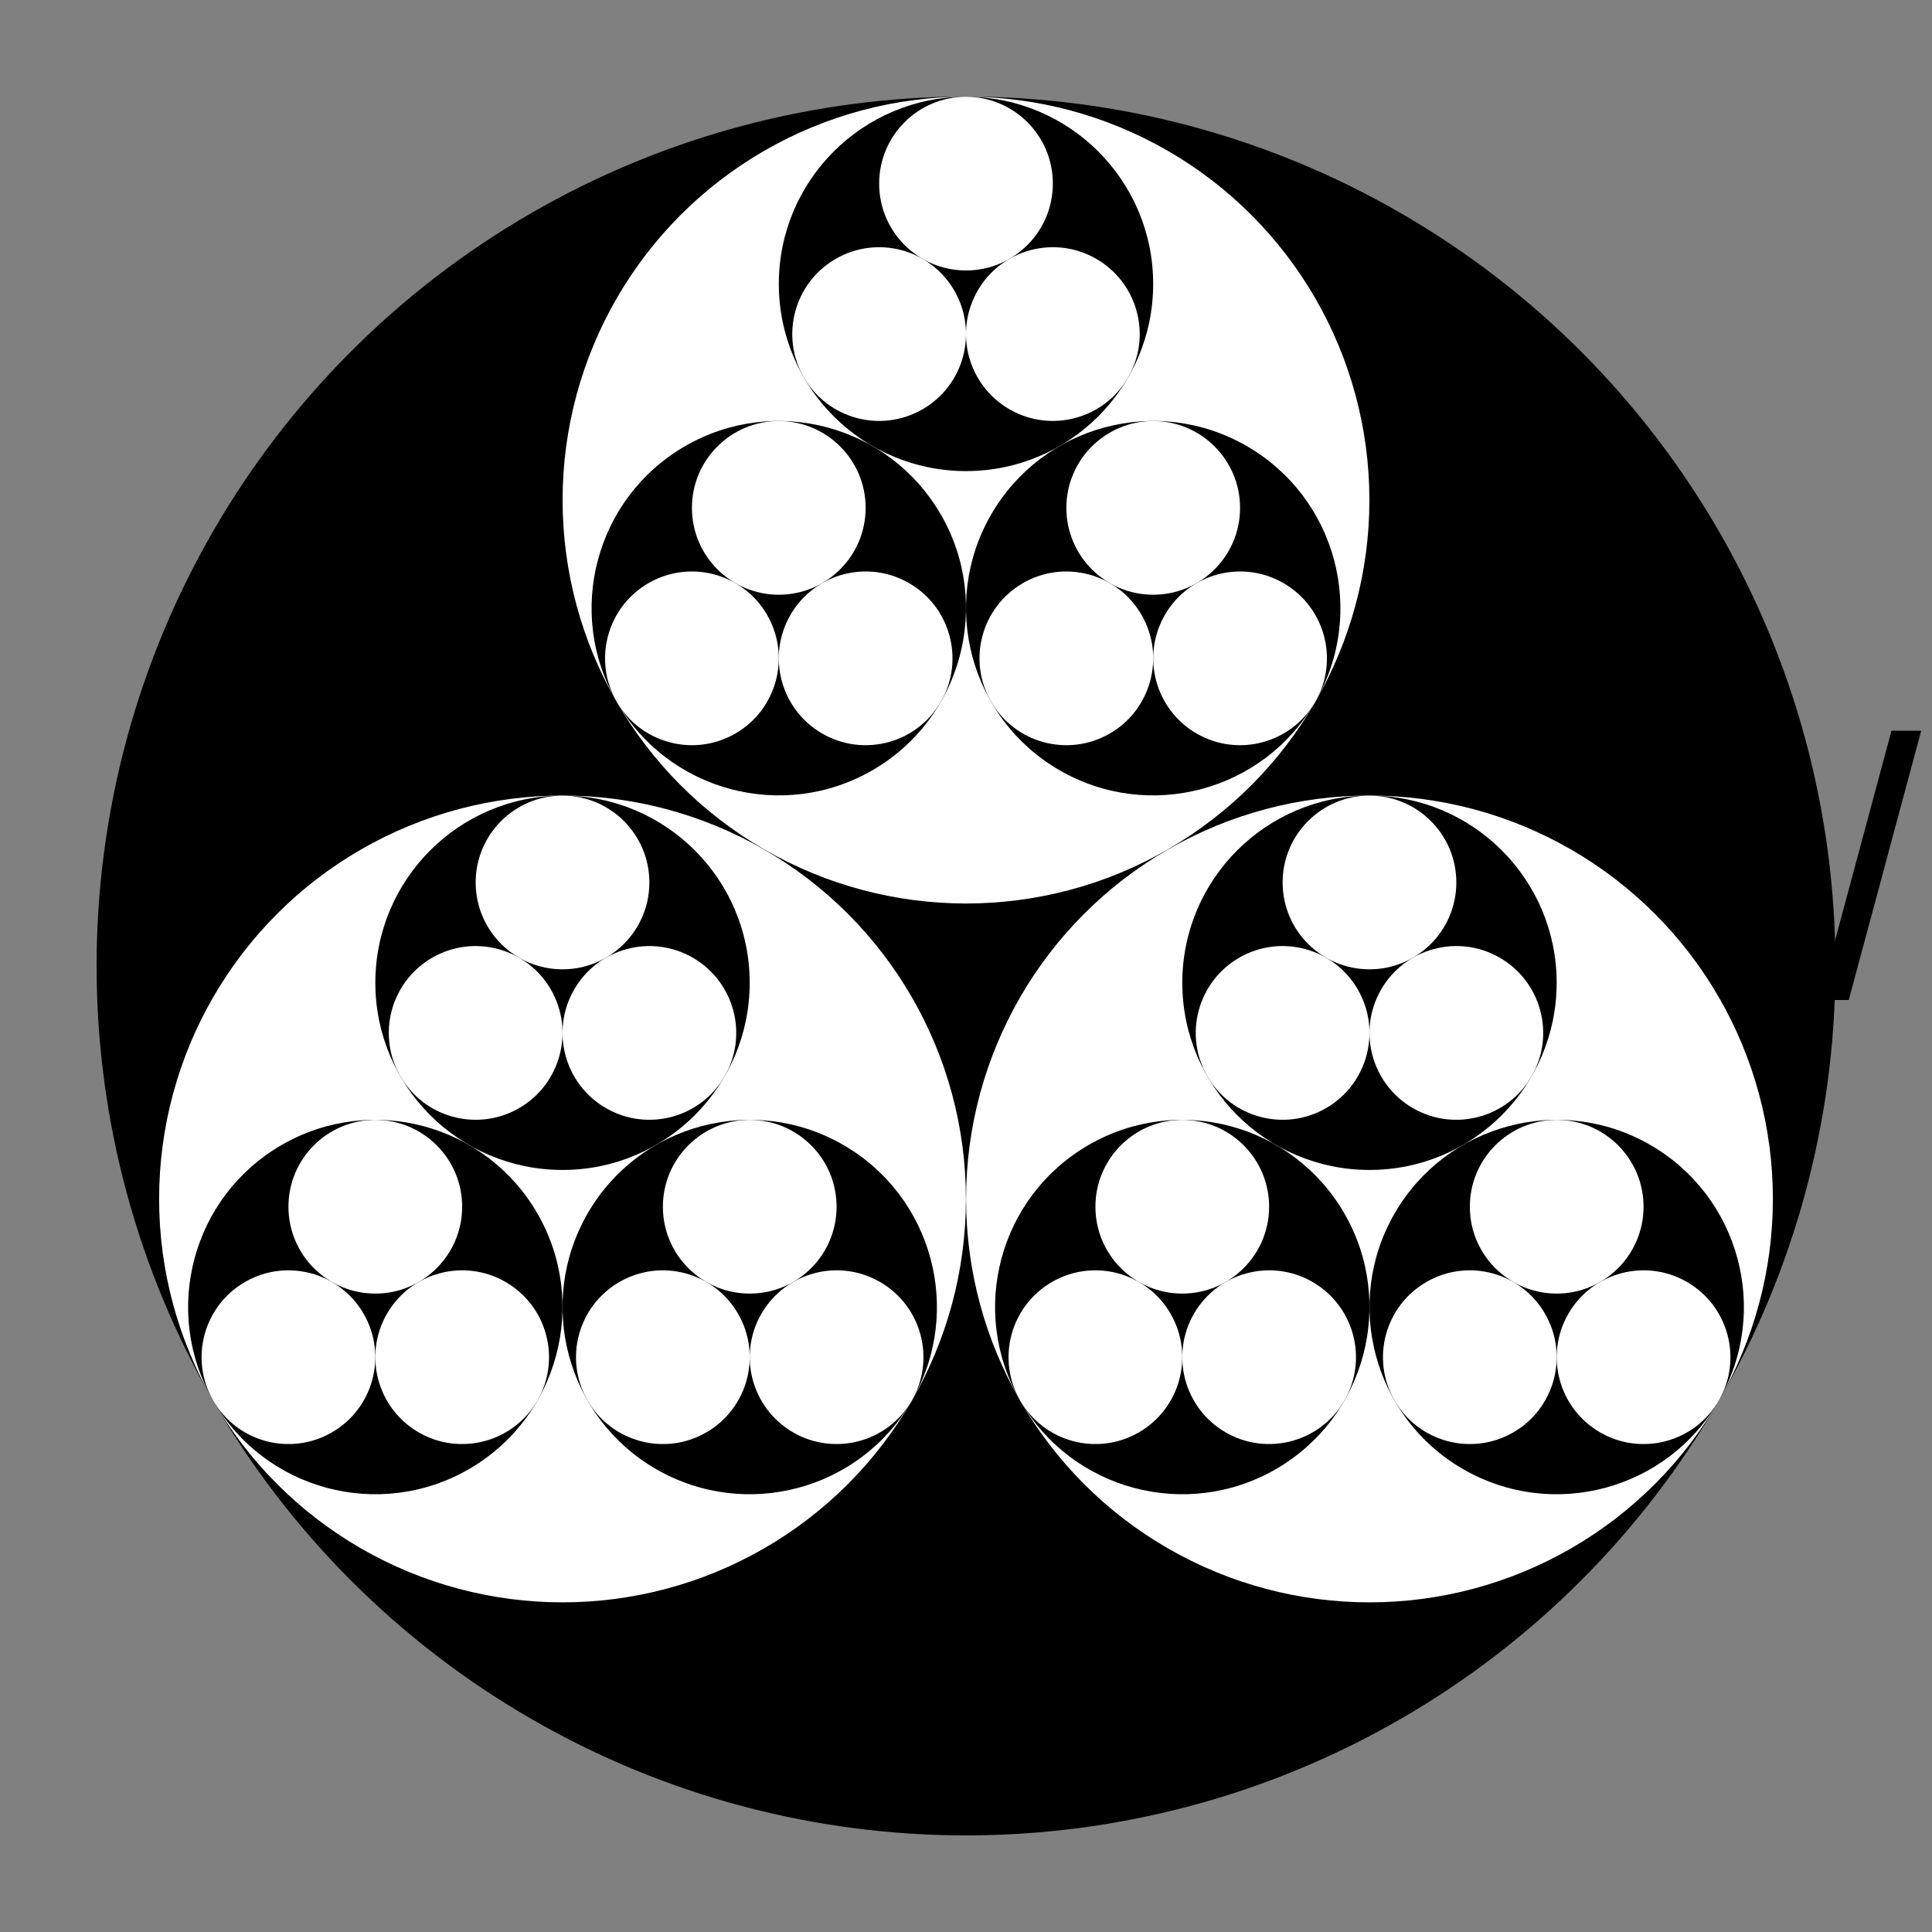 <?xml version="1.0" encoding="UTF-8"?>
<!DOCTYPE svg>
<svg
  data-animation-duration="5s"
  viewBox="-50 -50 100 100"
>
  <rect x="-50" y="-50" width="100" height="100" fill="#808080" stroke="none"/>
  <title>
    ANIMATION 40 - VARIATION B
  </title>
  <desc>
    <p>See this animation in action here: <a href="https://andrew.wang-hoyer.com/experiments/svg-animations/40/b" target="_blank" rel="noopener">https://andrew.wang-hoyer.com/experiments/svg-animations/40/b</a>.</p>
    <p>Generator source code : <a href="https://github.com/ndrwhr/svg-animation-src/tree/master/site/_svgs/generators/animations/40/b.js" target="_blank" rel="noopener">https://github.com/ndrwhr/svg-animation-src/tree/master/site/_svgs/generators/animations/40/b.js</a>.</p>
    <p>All generated files and source code are released under the following license:</p>
    <p>MIT License</p>
    <p>Copyright (c) 2018-present Andrew Hoyer</p>
    <p>Permission is hereby granted, free of charge, to any person obtaining a copy of this software and associated documentation files (the &quot;Software&quot;), to deal in the Software without restriction, including without limitation the rights to use, copy, modify, merge, publish, distribute, sublicense, and/or sell copies of the Software, and to permit persons to whom the Software is furnished to do so, subject to the following conditions:</p>
    <p>The above copyright notice and this permission notice shall be included in all copies or substantial portions of the Software.</p>
    <p>THE SOFTWARE IS PROVIDED &quot;AS IS&quot;, WITHOUT WARRANTY OF ANY KIND, EXPRESS OR IMPLIED, INCLUDING BUT NOT LIMITED TO THE WARRANTIES OF MERCHANTABILITY, FITNESS FOR A PARTICULAR PURPOSE AND NONINFRINGEMENT. IN NO EVENT SHALL THE AUTHORS OR COPYRIGHT HOLDERS BE LIABLE FOR ANY CLAIM, DAMAGES OR OTHER LIABILITY, WHETHER IN AN ACTION OF CONTRACT, TORT OR OTHERWISE, ARISING FROM, OUT OF OR IN CONNECTION WITH THE SOFTWARE OR THE USE OR OTHER DEALINGS IN THE SOFTWARE.</p>
  </desc>
  <style>
    /* <![CDATA[ */
      .svg-40-b-animation-group {
        animation: svg-40-b-main-anim 5s linear infinite;
      }
      
      @keyframes svg-40-b-main-anim {
        from {
          transform: rotate(0);
        }
      
        to {
          transform: rotate(120deg);
        }
      }
      
    /* ]]> */
  </style>
  <circle
    class="svg-40-b-circle"
    fill="black"
    r="45"
  />
  <g
    class="svg-40-b-g svg-40-b-animation-group"
  >
    <g
      class="svg-40-b-g"
      transform="rotate(0) translate(0, -24.115) scale(0.464)"
    >
      <circle
        class="svg-40-b-circle"
        fill="white"
        r="45"
      />
      <g
        class="svg-40-b-g svg-40-b-animation-group"
      >
        <g
          class="svg-40-b-g"
          transform="rotate(0) translate(0, -24.115) scale(0.464)"
        >
          <circle
            class="svg-40-b-circle"
            fill="black"
            r="45"
          />
          <g
            class="svg-40-b-g svg-40-b-animation-group"
          >
            <g
              class="svg-40-b-g"
              transform="rotate(0) translate(0, -24.115) scale(0.464)"
            >
              <circle
                class="svg-40-b-circle"
                fill="white"
                r="45"
              />
            </g>
            <g
              class="svg-40-b-g"
              transform="rotate(120) translate(0, -24.115) scale(0.464)"
            >
              <circle
                class="svg-40-b-circle"
                fill="white"
                r="45"
              />
            </g>
            <g
              class="svg-40-b-g"
              transform="rotate(240) translate(0, -24.115) scale(0.464)"
            >
              <circle
                class="svg-40-b-circle"
                fill="white"
                r="45"
              />
            </g>
          </g>
        </g>
        <g
          class="svg-40-b-g"
          transform="rotate(120) translate(0, -24.115) scale(0.464)"
        >
          <circle
            class="svg-40-b-circle"
            fill="black"
            r="45"
          />
          <g
            class="svg-40-b-g svg-40-b-animation-group"
          >
            <g
              class="svg-40-b-g"
              transform="rotate(0) translate(0, -24.115) scale(0.464)"
            >
              <circle
                class="svg-40-b-circle"
                fill="white"
                r="45"
              />
            </g>
            <g
              class="svg-40-b-g"
              transform="rotate(120) translate(0, -24.115) scale(0.464)"
            >
              <circle
                class="svg-40-b-circle"
                fill="white"
                r="45"
              />
            </g>
            <g
              class="svg-40-b-g"
              transform="rotate(240) translate(0, -24.115) scale(0.464)"
            >
              <circle
                class="svg-40-b-circle"
                fill="white"
                r="45"
              />
            </g>
          </g>
        </g>
        <g
          class="svg-40-b-g"
          transform="rotate(240) translate(0, -24.115) scale(0.464)"
        >
          <circle
            class="svg-40-b-circle"
            fill="black"
            r="45"
          />
          <g
            class="svg-40-b-g svg-40-b-animation-group"
          >
            <g
              class="svg-40-b-g"
              transform="rotate(0) translate(0, -24.115) scale(0.464)"
            >
              <circle
                class="svg-40-b-circle"
                fill="white"
                r="45"
              />
            </g>
            <g
              class="svg-40-b-g"
              transform="rotate(120) translate(0, -24.115) scale(0.464)"
            >
              <circle
                class="svg-40-b-circle"
                fill="white"
                r="45"
              />
            </g>
            <g
              class="svg-40-b-g"
              transform="rotate(240) translate(0, -24.115) scale(0.464)"
            >
              <circle
                class="svg-40-b-circle"
                fill="white"
                r="45"
              />
            </g>
          </g>
        </g>
      </g>
    </g>
    <g
      class="svg-40-b-g"
      transform="rotate(120) translate(0, -24.115) scale(0.464)"
    >
      <circle
        class="svg-40-b-circle"
        fill="white"
        r="45"
      />
      <g
        class="svg-40-b-g svg-40-b-animation-group"
      >
        <g
          class="svg-40-b-g"
          transform="rotate(0) translate(0, -24.115) scale(0.464)"
        >
          <circle
            class="svg-40-b-circle"
            fill="black"
            r="45"
          />
          <g
            class="svg-40-b-g svg-40-b-animation-group"
          >
            <g
              class="svg-40-b-g"
              transform="rotate(0) translate(0, -24.115) scale(0.464)"
            >
              <circle
                class="svg-40-b-circle"
                fill="white"
                r="45"
              />
            </g>
            <g
              class="svg-40-b-g"
              transform="rotate(120) translate(0, -24.115) scale(0.464)"
            >
              <circle
                class="svg-40-b-circle"
                fill="white"
                r="45"
              />
            </g>
            <g
              class="svg-40-b-g"
              transform="rotate(240) translate(0, -24.115) scale(0.464)"
            >
              <circle
                class="svg-40-b-circle"
                fill="white"
                r="45"
              />
            </g>
          </g>
        </g>
        <g
          class="svg-40-b-g"
          transform="rotate(120) translate(0, -24.115) scale(0.464)"
        >
          <circle
            class="svg-40-b-circle"
            fill="black"
            r="45"
          />
          <g
            class="svg-40-b-g svg-40-b-animation-group"
          >
            <g
              class="svg-40-b-g"
              transform="rotate(0) translate(0, -24.115) scale(0.464)"
            >
              <circle
                class="svg-40-b-circle"
                fill="white"
                r="45"
              />
            </g>
            <g
              class="svg-40-b-g"
              transform="rotate(120) translate(0, -24.115) scale(0.464)"
            >
              <circle
                class="svg-40-b-circle"
                fill="white"
                r="45"
              />
            </g>
            <g
              class="svg-40-b-g"
              transform="rotate(240) translate(0, -24.115) scale(0.464)"
            >
              <circle
                class="svg-40-b-circle"
                fill="white"
                r="45"
              />
            </g>
          </g>
        </g>
        <g
          class="svg-40-b-g"
          transform="rotate(240) translate(0, -24.115) scale(0.464)"
        >
          <circle
            class="svg-40-b-circle"
            fill="black"
            r="45"
          />
          <g
            class="svg-40-b-g svg-40-b-animation-group"
          >
            <g
              class="svg-40-b-g"
              transform="rotate(0) translate(0, -24.115) scale(0.464)"
            >
              <circle
                class="svg-40-b-circle"
                fill="white"
                r="45"
              />
            </g>
            <g
              class="svg-40-b-g"
              transform="rotate(120) translate(0, -24.115) scale(0.464)"
            >
              <circle
                class="svg-40-b-circle"
                fill="white"
                r="45"
              />
            </g>
            <g
              class="svg-40-b-g"
              transform="rotate(240) translate(0, -24.115) scale(0.464)"
            >
              <circle
                class="svg-40-b-circle"
                fill="white"
                r="45"
              />
            </g>
          </g>
        </g>
      </g>
    </g>
    <g
      class="svg-40-b-g"
      transform="rotate(240) translate(0, -24.115) scale(0.464)"
    >
      <circle
        class="svg-40-b-circle"
        fill="white"
        r="45"
      />
      <g
        class="svg-40-b-g svg-40-b-animation-group"
      >
        <g
          class="svg-40-b-g"
          transform="rotate(0) translate(0, -24.115) scale(0.464)"
        >
          <circle
            class="svg-40-b-circle"
            fill="black"
            r="45"
          />
          <g
            class="svg-40-b-g svg-40-b-animation-group"
          >
            <g
              class="svg-40-b-g"
              transform="rotate(0) translate(0, -24.115) scale(0.464)"
            >
              <circle
                class="svg-40-b-circle"
                fill="white"
                r="45"
              />
            </g>
            <g
              class="svg-40-b-g"
              transform="rotate(120) translate(0, -24.115) scale(0.464)"
            >
              <circle
                class="svg-40-b-circle"
                fill="white"
                r="45"
              />
            </g>
            <g
              class="svg-40-b-g"
              transform="rotate(240) translate(0, -24.115) scale(0.464)"
            >
              <circle
                class="svg-40-b-circle"
                fill="white"
                r="45"
              />
            </g>
          </g>
        </g>
        <g
          class="svg-40-b-g"
          transform="rotate(120) translate(0, -24.115) scale(0.464)"
        >
          <circle
            class="svg-40-b-circle"
            fill="black"
            r="45"
          />
          <g
            class="svg-40-b-g svg-40-b-animation-group"
          >
            <g
              class="svg-40-b-g"
              transform="rotate(0) translate(0, -24.115) scale(0.464)"
            >
              <circle
                class="svg-40-b-circle"
                fill="white"
                r="45"
              />
            </g>
            <g
              class="svg-40-b-g"
              transform="rotate(120) translate(0, -24.115) scale(0.464)"
            >
              <circle
                class="svg-40-b-circle"
                fill="white"
                r="45"
              />
            </g>
            <g
              class="svg-40-b-g"
              transform="rotate(240) translate(0, -24.115) scale(0.464)"
            >
              <circle
                class="svg-40-b-circle"
                fill="white"
                r="45"
              />
            </g>
          </g>
        </g>
        <g
          class="svg-40-b-g"
          transform="rotate(240) translate(0, -24.115) scale(0.464)"
        >
          <circle
            class="svg-40-b-circle"
            fill="black"
            r="45"
          />
          <g
            class="svg-40-b-g svg-40-b-animation-group"
          >
            <g
              class="svg-40-b-g"
              transform="rotate(0) translate(0, -24.115) scale(0.464)"
            >
              <circle
                class="svg-40-b-circle"
                fill="white"
                r="45"
              />
            </g>
            <g
              class="svg-40-b-g"
              transform="rotate(120) translate(0, -24.115) scale(0.464)"
            >
              <circle
                class="svg-40-b-circle"
                fill="white"
                r="45"
              />
            </g>
            <g
              class="svg-40-b-g"
              transform="rotate(240) translate(0, -24.115) scale(0.464)"
            >
              <circle
                class="svg-40-b-circle"
                fill="white"
                r="45"
              />
            </g>
          </g>
        </g>
      </g>
    </g>
  </g>
</svg>
